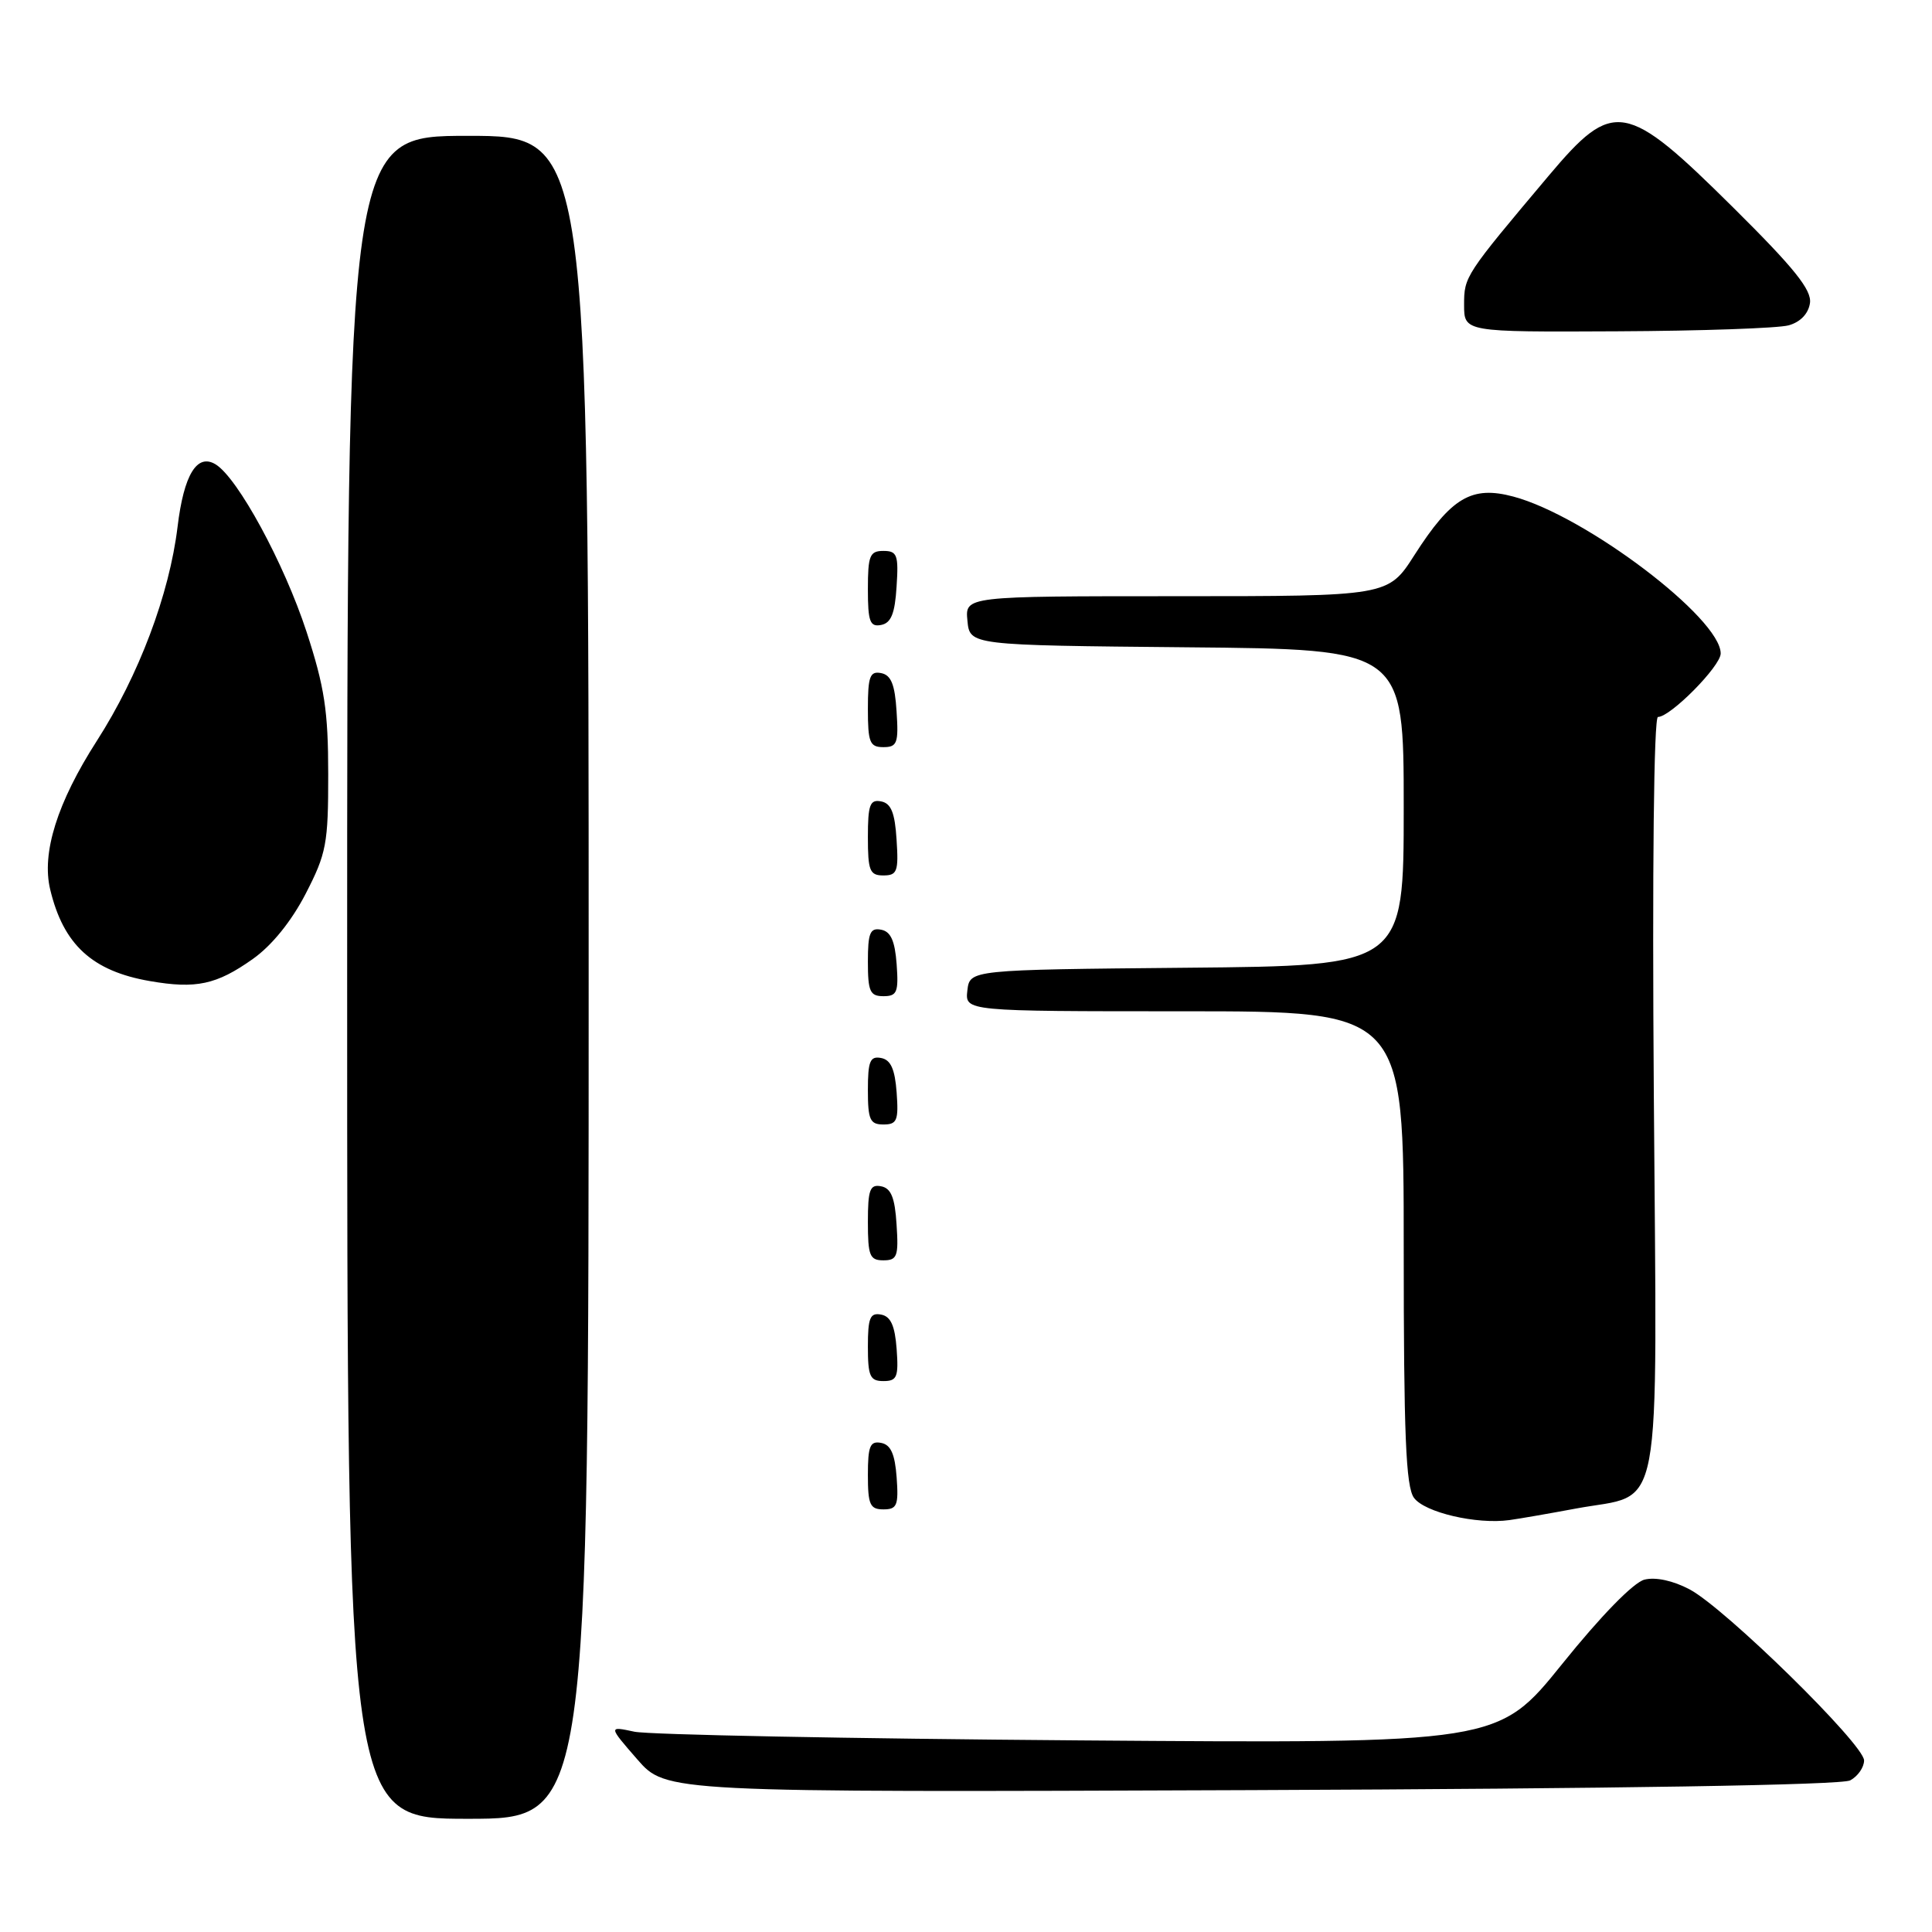 <?xml version="1.0" encoding="UTF-8" standalone="no"?>
<!DOCTYPE svg PUBLIC "-//W3C//DTD SVG 1.1//EN" "http://www.w3.org/Graphics/SVG/1.1/DTD/svg11.dtd" >
<svg xmlns="http://www.w3.org/2000/svg" xmlns:xlink="http://www.w3.org/1999/xlink" version="1.1" viewBox="0 0 256 256">
 <g >
 <path fill="currentColor"
d=" M 78.00 129.50 C 78.00 18.00 78.00 18.00 62.00 18.00 C 46.00 18.00 46.00 18.00 46.00 129.50 C 46.00 241.00 46.00 241.00 62.00 241.00 C 78.00 241.00 78.00 241.00 78.00 129.50 Z  M 245.16 235.91 C 246.17 235.37 247.00 234.18 247.00 233.27 C 247.00 231.15 228.60 213.10 223.88 210.60 C 221.69 209.44 219.37 208.94 217.90 209.31 C 216.45 209.68 212.14 214.09 207.00 220.48 C 198.50 231.03 198.50 231.03 143.00 230.61 C 112.47 230.38 85.95 229.86 84.06 229.46 C 80.61 228.72 80.61 228.72 84.43 233.11 C 88.25 237.50 88.25 237.50 165.79 237.20 C 214.11 237.01 244.02 236.53 245.16 235.91 Z  M 208.82 199.89 C 220.51 197.71 219.55 202.78 219.14 145.09 C 218.92 115.14 219.14 95.00 219.69 95.00 C 221.35 95.00 228.00 88.27 228.00 86.59 C 228.00 81.91 210.09 68.35 200.53 65.80 C 195.00 64.32 192.31 65.91 187.42 73.55 C 183.94 79.00 183.94 79.00 155.91 79.00 C 127.87 79.00 127.87 79.00 128.19 82.25 C 128.50 85.50 128.50 85.50 157.25 85.77 C 186.00 86.03 186.00 86.03 186.00 107.00 C 186.00 127.97 186.00 127.97 157.25 128.23 C 128.50 128.50 128.50 128.50 128.18 131.25 C 127.87 134.00 127.87 134.00 156.93 134.00 C 186.00 134.00 186.00 134.00 186.00 165.31 C 186.00 190.09 186.28 197.00 187.36 198.47 C 188.77 200.41 195.67 202.02 200.00 201.42 C 201.38 201.23 205.34 200.54 208.82 199.89 Z  M 118.81 195.76 C 118.58 192.66 118.03 191.43 116.75 191.19 C 115.29 190.91 115.00 191.61 115.00 195.43 C 115.00 199.38 115.28 200.00 117.06 200.00 C 118.86 200.00 119.08 199.47 118.81 195.76 Z  M 118.81 178.76 C 118.58 175.66 118.03 174.43 116.75 174.19 C 115.29 173.91 115.00 174.61 115.00 178.43 C 115.00 182.38 115.28 183.00 117.06 183.00 C 118.86 183.00 119.08 182.47 118.81 178.76 Z  M 118.80 162.26 C 118.58 158.69 118.07 157.44 116.75 157.19 C 115.27 156.90 115.00 157.64 115.00 161.93 C 115.00 166.38 115.25 167.00 117.05 167.00 C 118.88 167.00 119.08 166.47 118.80 162.26 Z  M 118.81 144.76 C 118.58 141.66 118.03 140.43 116.75 140.19 C 115.29 139.91 115.00 140.61 115.00 144.43 C 115.00 148.38 115.28 149.00 117.06 149.00 C 118.86 149.00 119.08 148.47 118.81 144.76 Z  M 118.81 127.76 C 118.58 124.66 118.03 123.43 116.75 123.19 C 115.29 122.91 115.00 123.61 115.00 127.43 C 115.00 131.38 115.28 132.00 117.06 132.00 C 118.86 132.00 119.08 131.47 118.81 127.76 Z  M 33.50 127.07 C 36.01 125.30 38.62 122.07 40.50 118.43 C 43.25 113.10 43.50 111.78 43.49 102.56 C 43.49 94.20 43.00 91.02 40.62 83.72 C 37.64 74.61 31.51 63.33 28.57 61.53 C 26.11 60.03 24.36 62.89 23.53 69.79 C 22.44 78.77 18.40 89.49 12.83 98.17 C 7.58 106.35 5.49 113.02 6.65 117.86 C 8.40 125.17 12.21 128.68 19.87 130.00 C 25.98 131.06 28.69 130.48 33.50 127.07 Z  M 118.80 111.26 C 118.58 107.69 118.07 106.44 116.75 106.19 C 115.27 105.90 115.00 106.64 115.00 110.93 C 115.00 115.38 115.25 116.00 117.05 116.00 C 118.88 116.00 119.08 115.47 118.80 111.26 Z  M 118.80 94.26 C 118.58 90.69 118.07 89.44 116.75 89.19 C 115.27 88.90 115.00 89.64 115.00 93.93 C 115.00 98.38 115.25 99.00 117.05 99.00 C 118.88 99.00 119.08 98.47 118.80 94.26 Z  M 118.80 77.74 C 119.08 73.53 118.88 73.00 117.05 73.00 C 115.25 73.00 115.00 73.62 115.00 78.07 C 115.00 82.36 115.27 83.10 116.75 82.81 C 118.07 82.56 118.58 81.31 118.80 77.74 Z  M 237.00 43.11 C 238.56 42.68 239.62 41.57 239.83 40.16 C 240.08 38.42 237.75 35.52 229.65 27.49 C 215.41 13.37 213.80 13.09 205.24 23.25 C 194.11 36.47 194.00 36.63 194.00 40.38 C 194.00 44.00 194.00 44.00 214.25 43.90 C 225.39 43.85 235.62 43.49 237.00 43.11 Z "/>
</g>
</svg>